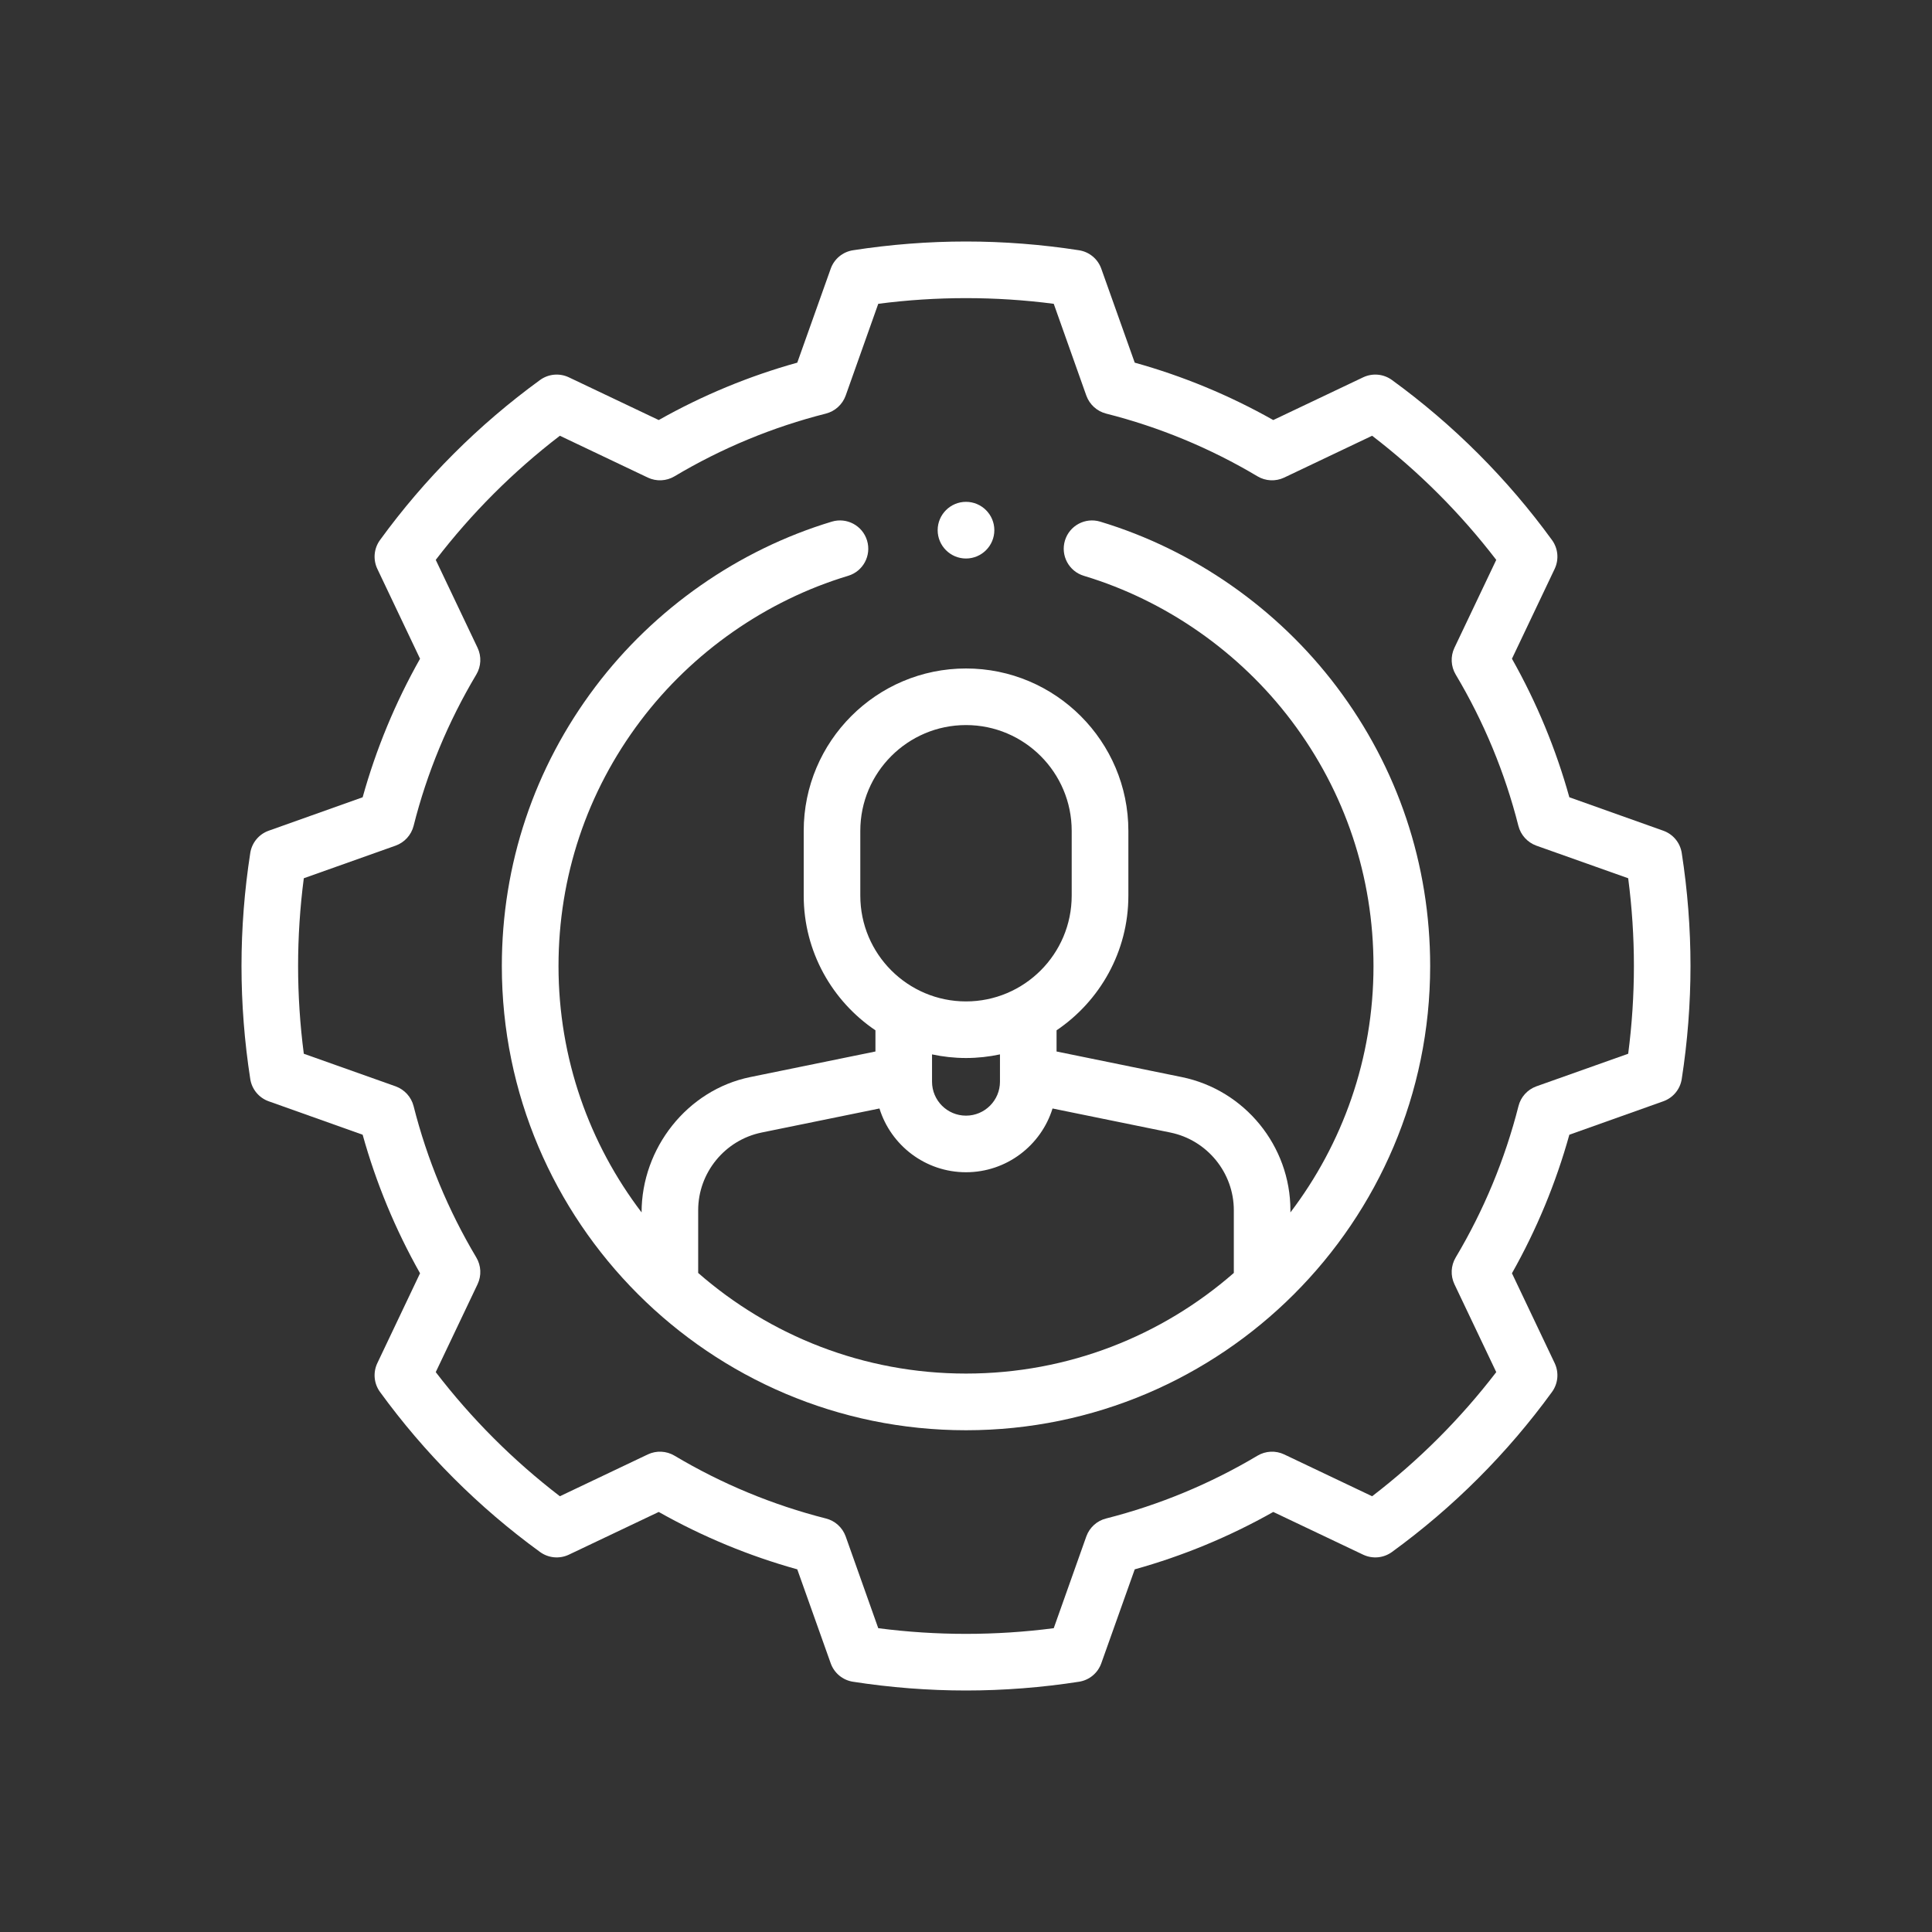 <svg width="24" height="24" viewBox="0 0 24 24" fill="none" xmlns="http://www.w3.org/2000/svg">
<rect x="0" y="0" width="24" height="24" fill="#333333" stroke="none"/>
<g id="Personal Management">
<g id="Group">
<g id="Group_2">
<path id="Vector" d="M20.891 10.595C20.871 10.468 20.783 10.362 20.661 10.319L19.495 9.904C19.328 9.304 19.089 8.727 18.782 8.183L19.313 7.066C19.368 6.949 19.355 6.812 19.279 6.708C18.724 5.945 18.055 5.276 17.292 4.721C17.188 4.645 17.051 4.632 16.934 4.687L15.817 5.218C15.273 4.911 14.696 4.672 14.096 4.505L13.681 3.339C13.638 3.217 13.532 3.129 13.405 3.109C12.942 3.037 12.469 3 12 3C11.531 3 11.058 3.037 10.595 3.109C10.468 3.129 10.362 3.217 10.319 3.339L9.904 4.505C9.304 4.672 8.727 4.911 8.183 5.218L7.066 4.687C6.949 4.632 6.812 4.645 6.708 4.721C5.945 5.276 5.276 5.945 4.721 6.708C4.645 6.812 4.632 6.949 4.687 7.066L5.218 8.183C4.911 8.727 4.672 9.304 4.505 9.904L3.339 10.319C3.217 10.362 3.129 10.468 3.109 10.595C3.037 11.058 3 11.531 3 12C3 12.469 3.037 12.942 3.109 13.405C3.129 13.532 3.217 13.638 3.339 13.681L4.505 14.096C4.672 14.696 4.911 15.273 5.218 15.817L4.687 16.934C4.632 17.051 4.645 17.188 4.721 17.292C5.276 18.055 5.945 18.724 6.708 19.279C6.812 19.355 6.949 19.368 7.066 19.313L8.183 18.782C8.727 19.089 9.304 19.328 9.904 19.495L10.319 20.661C10.362 20.783 10.468 20.871 10.595 20.891C11.058 20.963 11.531 21 12 21C12.469 21 12.942 20.963 13.405 20.891C13.532 20.871 13.638 20.783 13.681 20.661L14.096 19.495C14.696 19.328 15.273 19.089 15.817 18.782L16.934 19.313C17.051 19.368 17.188 19.355 17.292 19.279C18.055 18.724 18.724 18.055 19.279 17.292C19.355 17.188 19.368 17.051 19.313 16.934L18.782 15.817C19.089 15.273 19.328 14.696 19.495 14.096L20.661 13.681C20.783 13.638 20.871 13.532 20.891 13.405C20.963 12.942 21 12.469 21 12C21 11.531 20.963 11.058 20.891 10.595ZM20.226 13.09L19.085 13.495C18.975 13.535 18.891 13.627 18.863 13.741C18.695 14.401 18.433 15.034 18.083 15.621C18.023 15.722 18.017 15.846 18.067 15.952L18.587 17.045C18.142 17.625 17.625 18.142 17.045 18.587L15.952 18.067C15.846 18.017 15.722 18.023 15.621 18.083C15.034 18.433 14.401 18.695 13.741 18.863C13.627 18.891 13.535 18.975 13.495 19.085L13.09 20.226C12.368 20.32 11.632 20.32 10.91 20.226L10.505 19.085C10.465 18.975 10.373 18.891 10.259 18.863C9.599 18.695 8.966 18.433 8.379 18.083C8.278 18.023 8.154 18.017 8.048 18.067L6.955 18.587C6.375 18.142 5.858 17.625 5.413 17.045L5.933 15.952C5.983 15.846 5.977 15.722 5.917 15.621C5.567 15.034 5.305 14.401 5.138 13.741C5.109 13.627 5.025 13.535 4.915 13.495L3.774 13.09C3.727 12.729 3.703 12.364 3.703 12C3.703 11.636 3.727 11.271 3.774 10.91L4.914 10.505C5.025 10.465 5.109 10.373 5.138 10.259C5.304 9.599 5.567 8.966 5.917 8.379C5.977 8.278 5.983 8.154 5.933 8.048L5.413 6.955C5.858 6.375 6.375 5.858 6.955 5.413L8.048 5.933C8.154 5.983 8.278 5.977 8.379 5.917C8.966 5.567 9.599 5.305 10.259 5.138C10.373 5.109 10.465 5.025 10.505 4.915L10.91 3.774C11.632 3.68 12.368 3.68 13.09 3.774L13.495 4.915C13.535 5.025 13.627 5.109 13.741 5.138C14.401 5.305 15.034 5.567 15.621 5.917C15.722 5.977 15.846 5.983 15.952 5.933L17.045 5.413C17.625 5.858 18.142 6.375 18.587 6.955L18.067 8.048C18.017 8.154 18.023 8.278 18.083 8.379C18.433 8.966 18.695 9.599 18.862 10.259C18.891 10.373 18.975 10.465 19.085 10.505L20.226 10.91C20.273 11.271 20.297 11.636 20.297 12C20.297 12.364 20.273 12.729 20.226 13.09Z" fill="white"/>
<path id="Vector_2" d="M13.667 6.48C13.481 6.424 13.285 6.529 13.229 6.715C13.173 6.901 13.278 7.097 13.464 7.153C14.483 7.46 15.399 8.1 16.044 8.955C16.71 9.838 17.062 10.891 17.062 12.001C17.062 13.15 16.677 14.21 16.03 15.061V15.034C16.03 14.236 15.463 13.54 14.681 13.38L13.125 13.062V12.799C13.662 12.436 14.017 11.822 14.017 11.126V10.321C14.017 9.209 13.112 8.304 12 8.304C10.888 8.304 9.984 9.209 9.984 10.321V11.126C9.984 11.822 10.338 12.436 10.875 12.799V13.062L9.319 13.38C8.537 13.54 7.97 14.263 7.97 15.061C7.322 14.21 6.938 13.15 6.938 12.001C6.938 10.891 7.29 9.838 7.956 8.955C8.601 8.1 9.517 7.46 10.536 7.153C10.722 7.097 10.827 6.901 10.771 6.715C10.715 6.529 10.519 6.424 10.333 6.48C9.172 6.83 8.129 7.559 7.395 8.532C6.636 9.538 6.234 10.737 6.234 12.001C6.234 15.18 8.821 17.767 12 17.767C15.179 17.767 17.766 15.18 17.766 12.001C17.766 10.737 17.364 9.538 16.605 8.532C15.871 7.559 14.828 6.83 13.667 6.48ZM11.578 13.098C11.714 13.127 11.855 13.143 12 13.143C12.145 13.143 12.286 13.127 12.422 13.098V13.437C12.422 13.67 12.233 13.859 12 13.859C11.767 13.859 11.578 13.67 11.578 13.437V13.098ZM10.687 10.321C10.687 9.596 11.276 9.007 12 9.007C12.724 9.007 13.313 9.596 13.313 10.321V11.126C13.313 11.851 12.724 12.44 12 12.44C11.276 12.44 10.687 11.851 10.687 11.126V10.321ZM8.673 15.813V15.034C8.673 14.568 9.004 14.163 9.46 14.069L10.925 13.77C11.067 14.228 11.495 14.562 12 14.562C12.505 14.562 12.933 14.228 13.075 13.77L14.54 14.069C14.996 14.163 15.327 14.568 15.327 15.034V15.813C14.437 16.591 13.273 17.063 12 17.063C10.727 17.063 9.563 16.591 8.673 15.813Z" fill="white"/>
<path id="Vector_3" d="M12 6.938C12.194 6.938 12.352 6.78 12.352 6.586C12.352 6.392 12.194 6.234 12 6.234C11.806 6.234 11.648 6.392 11.648 6.586C11.648 6.78 11.806 6.938 12 6.938Z" fill="white"/>
</g>
</g>
</g>
</svg>
